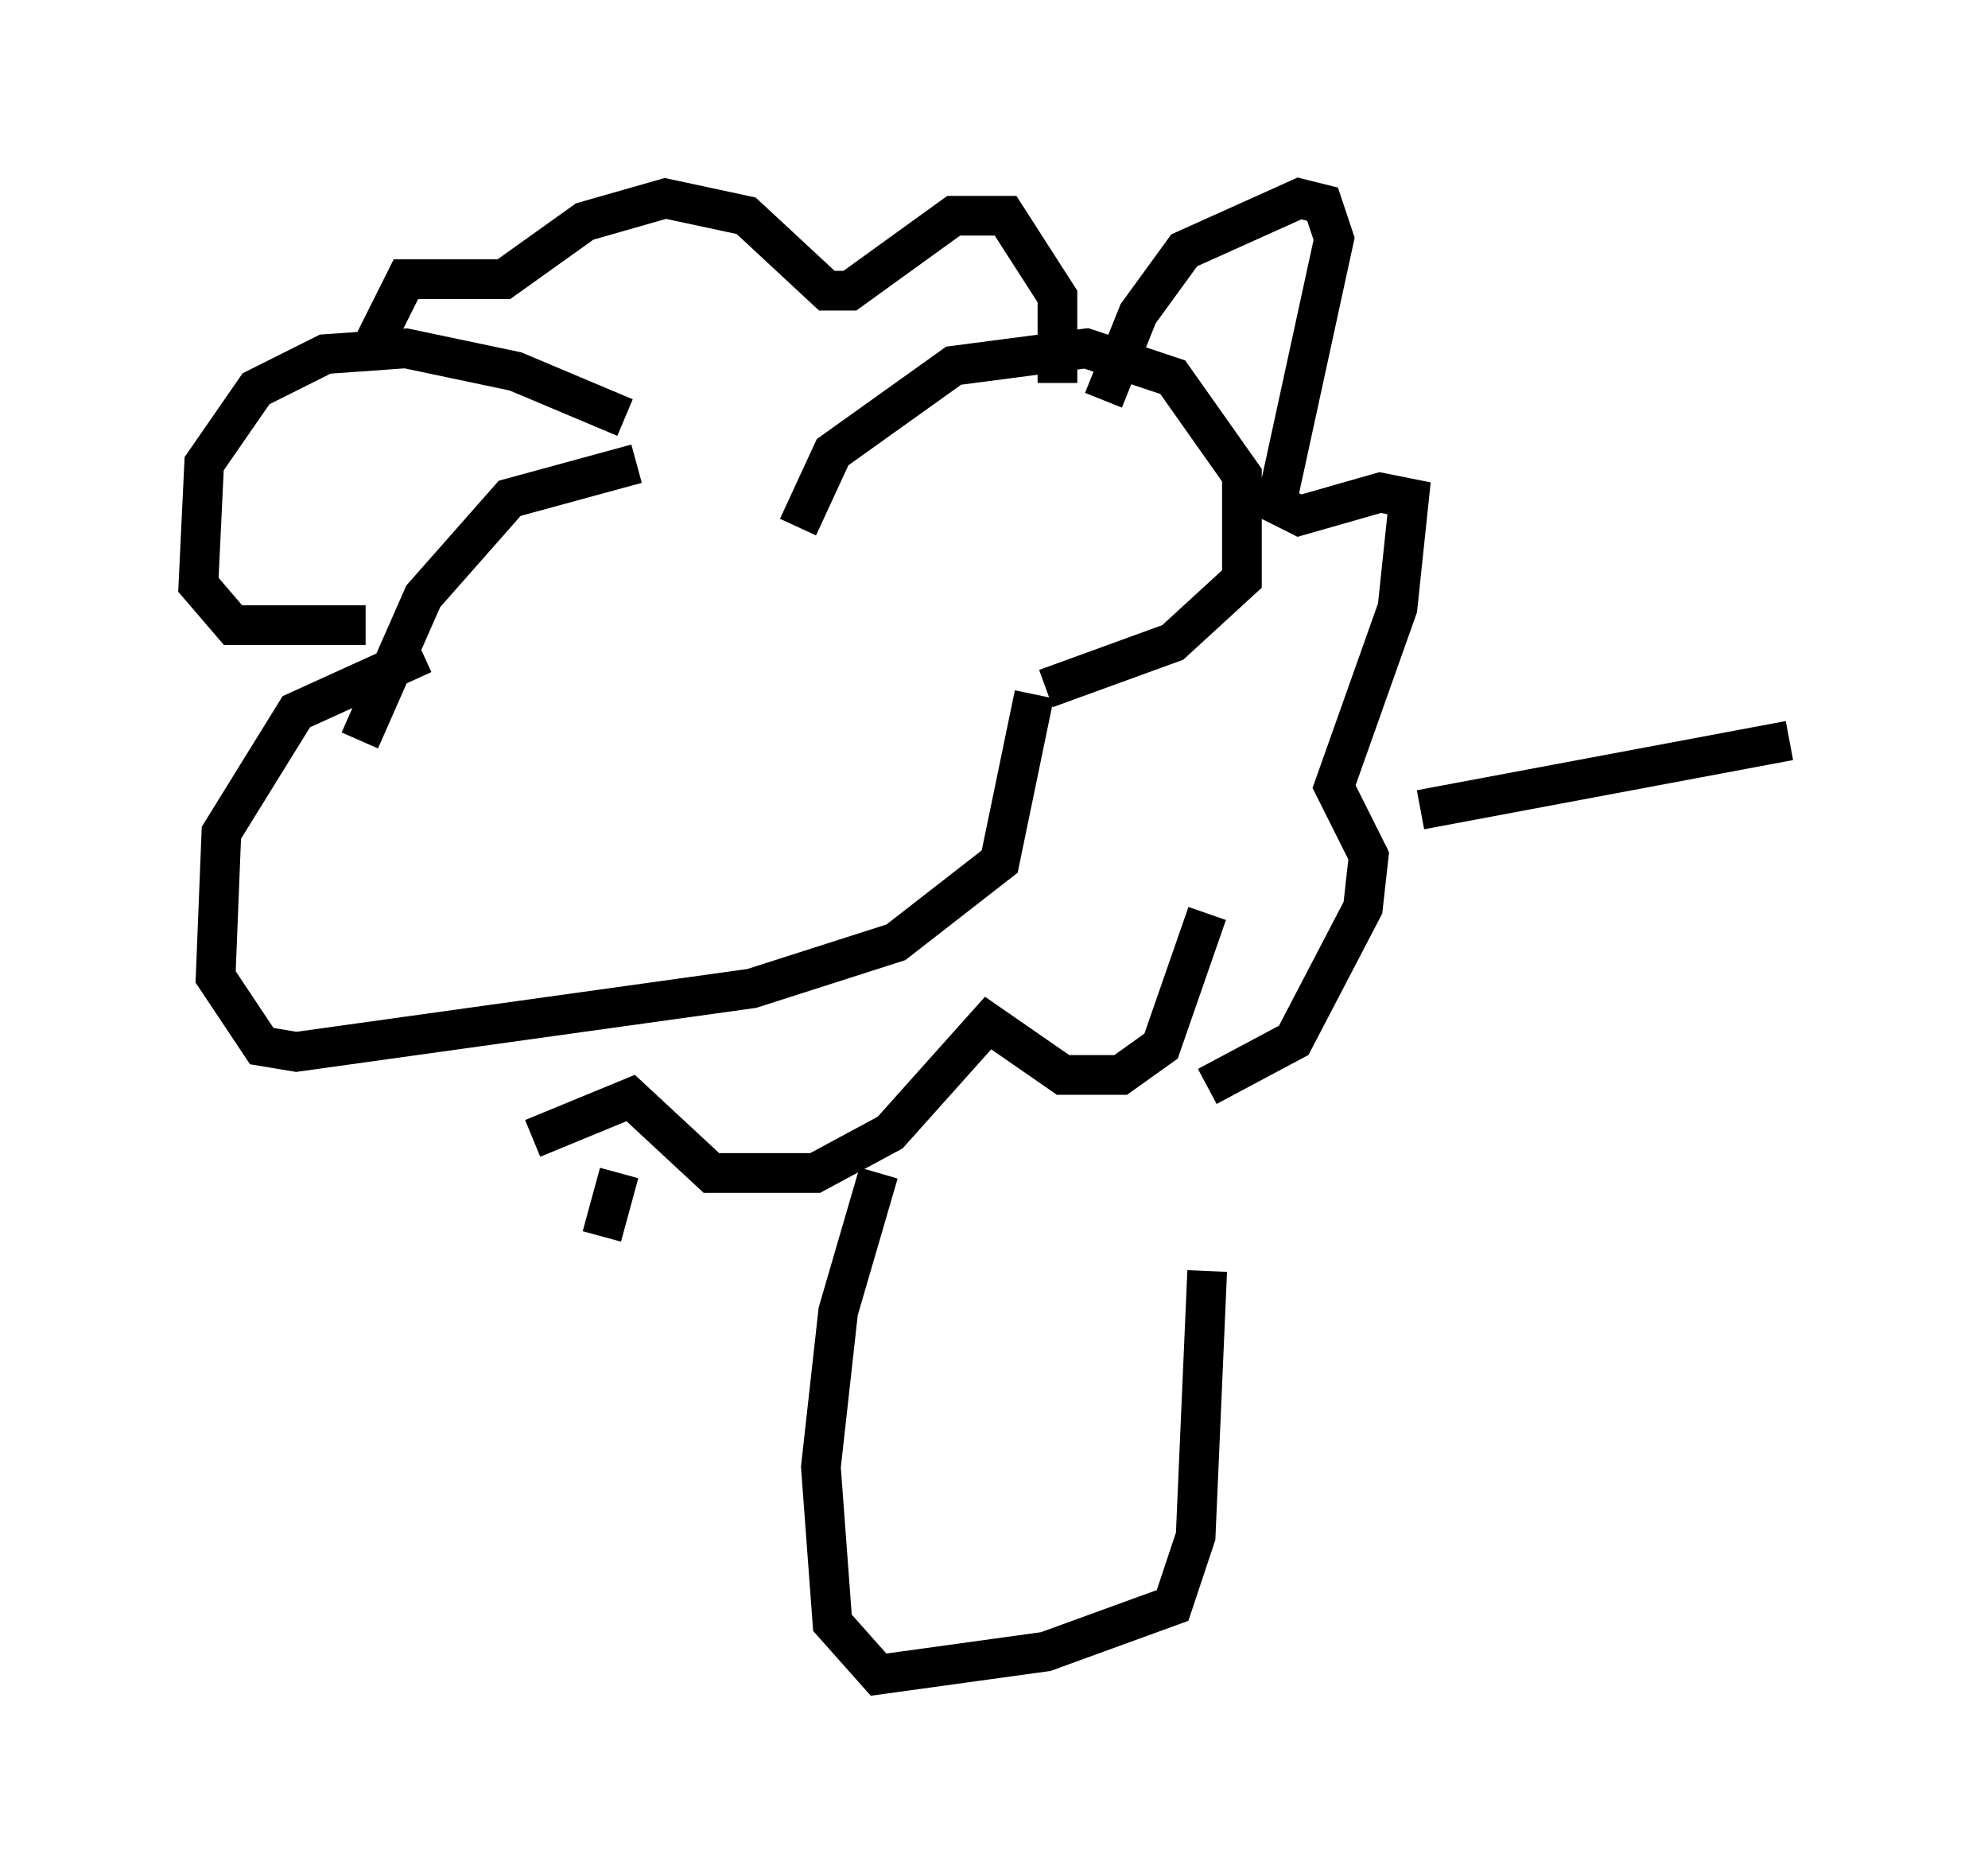 <?xml version="1.0" encoding="utf-8" ?>
<svg baseProfile="full" height="47.184" version="1.1" width="50.089" xmlns="http://www.w3.org/2000/svg" xmlns:ev="http://www.w3.org/2001/xml-events" xmlns:xlink="http://www.w3.org/1999/xlink"><defs /><rect fill="white" height="47.184" width="50.089" x="0" y="0" /><path d="M19.089, 11.972 m-3.05, -0.291 l-3.196, 0.872 -2.179, 2.469 l-1.598, 3.631 m6.682, -8.134 l-2.76, -1.162 -2.76, -0.581 l-2.034, 0.145 -1.743, 0.872 l-1.307, 1.888 -0.145, 3.05 l0.872, 1.017 3.341, 0.0 m10.894, -2.469 l0.872, -1.888 3.05, -2.179 l3.341, -0.436 2.179, 0.726 l1.743, 2.469 0.0, 2.615 l-1.743, 1.598 -3.196, 1.162 m0.291, -7.698 l0.0, -2.179 -1.307, -2.034 l-1.307, 0.0 -2.615, 1.888 l-0.581, 0.0 -2.034, -1.888 l-2.034, -0.436 -2.034, 0.581 l-2.034, 1.453 -2.469, 0.0 l-0.872, 1.743 m18.447, 1.307 l0.872, -2.179 1.162, -1.598 l2.905, -1.307 0.581, 0.145 l0.291, 0.872 -1.453, 6.682 l0.581, 0.291 2.034, -0.581 l0.726, 0.145 -0.291, 2.76 l-1.598, 4.503 0.872, 1.743 l-0.145, 1.307 -1.743, 3.341 l-2.179, 1.162 m-4.358, -9.877 l-0.872, 4.212 -2.615, 2.034 l-3.631, 1.162 -11.475, 1.598 l-0.872, -0.145 -1.162, -1.743 l0.145, -3.631 1.888, -3.05 l3.196, -1.453 m19.754, 6.536 l-1.162, 3.341 -1.017, 0.726 l-1.453, 0.0 -1.888, -1.307 l-2.469, 2.76 -1.888, 1.017 l-2.615, 0.0 -2.034, -1.888 l-2.469, 1.017 m22.369, -8.279 l9.296, -1.743 m-22.95, 10.894 l-1.017, 3.486 -0.436, 3.922 l0.291, 3.922 1.162, 1.307 l4.212, -0.581 3.196, -1.162 l0.581, -1.743 0.291, -6.682 m-14.816, -2.469 l-0.436, 1.598 " fill="none" stroke="black" stroke-width="1" /></svg>